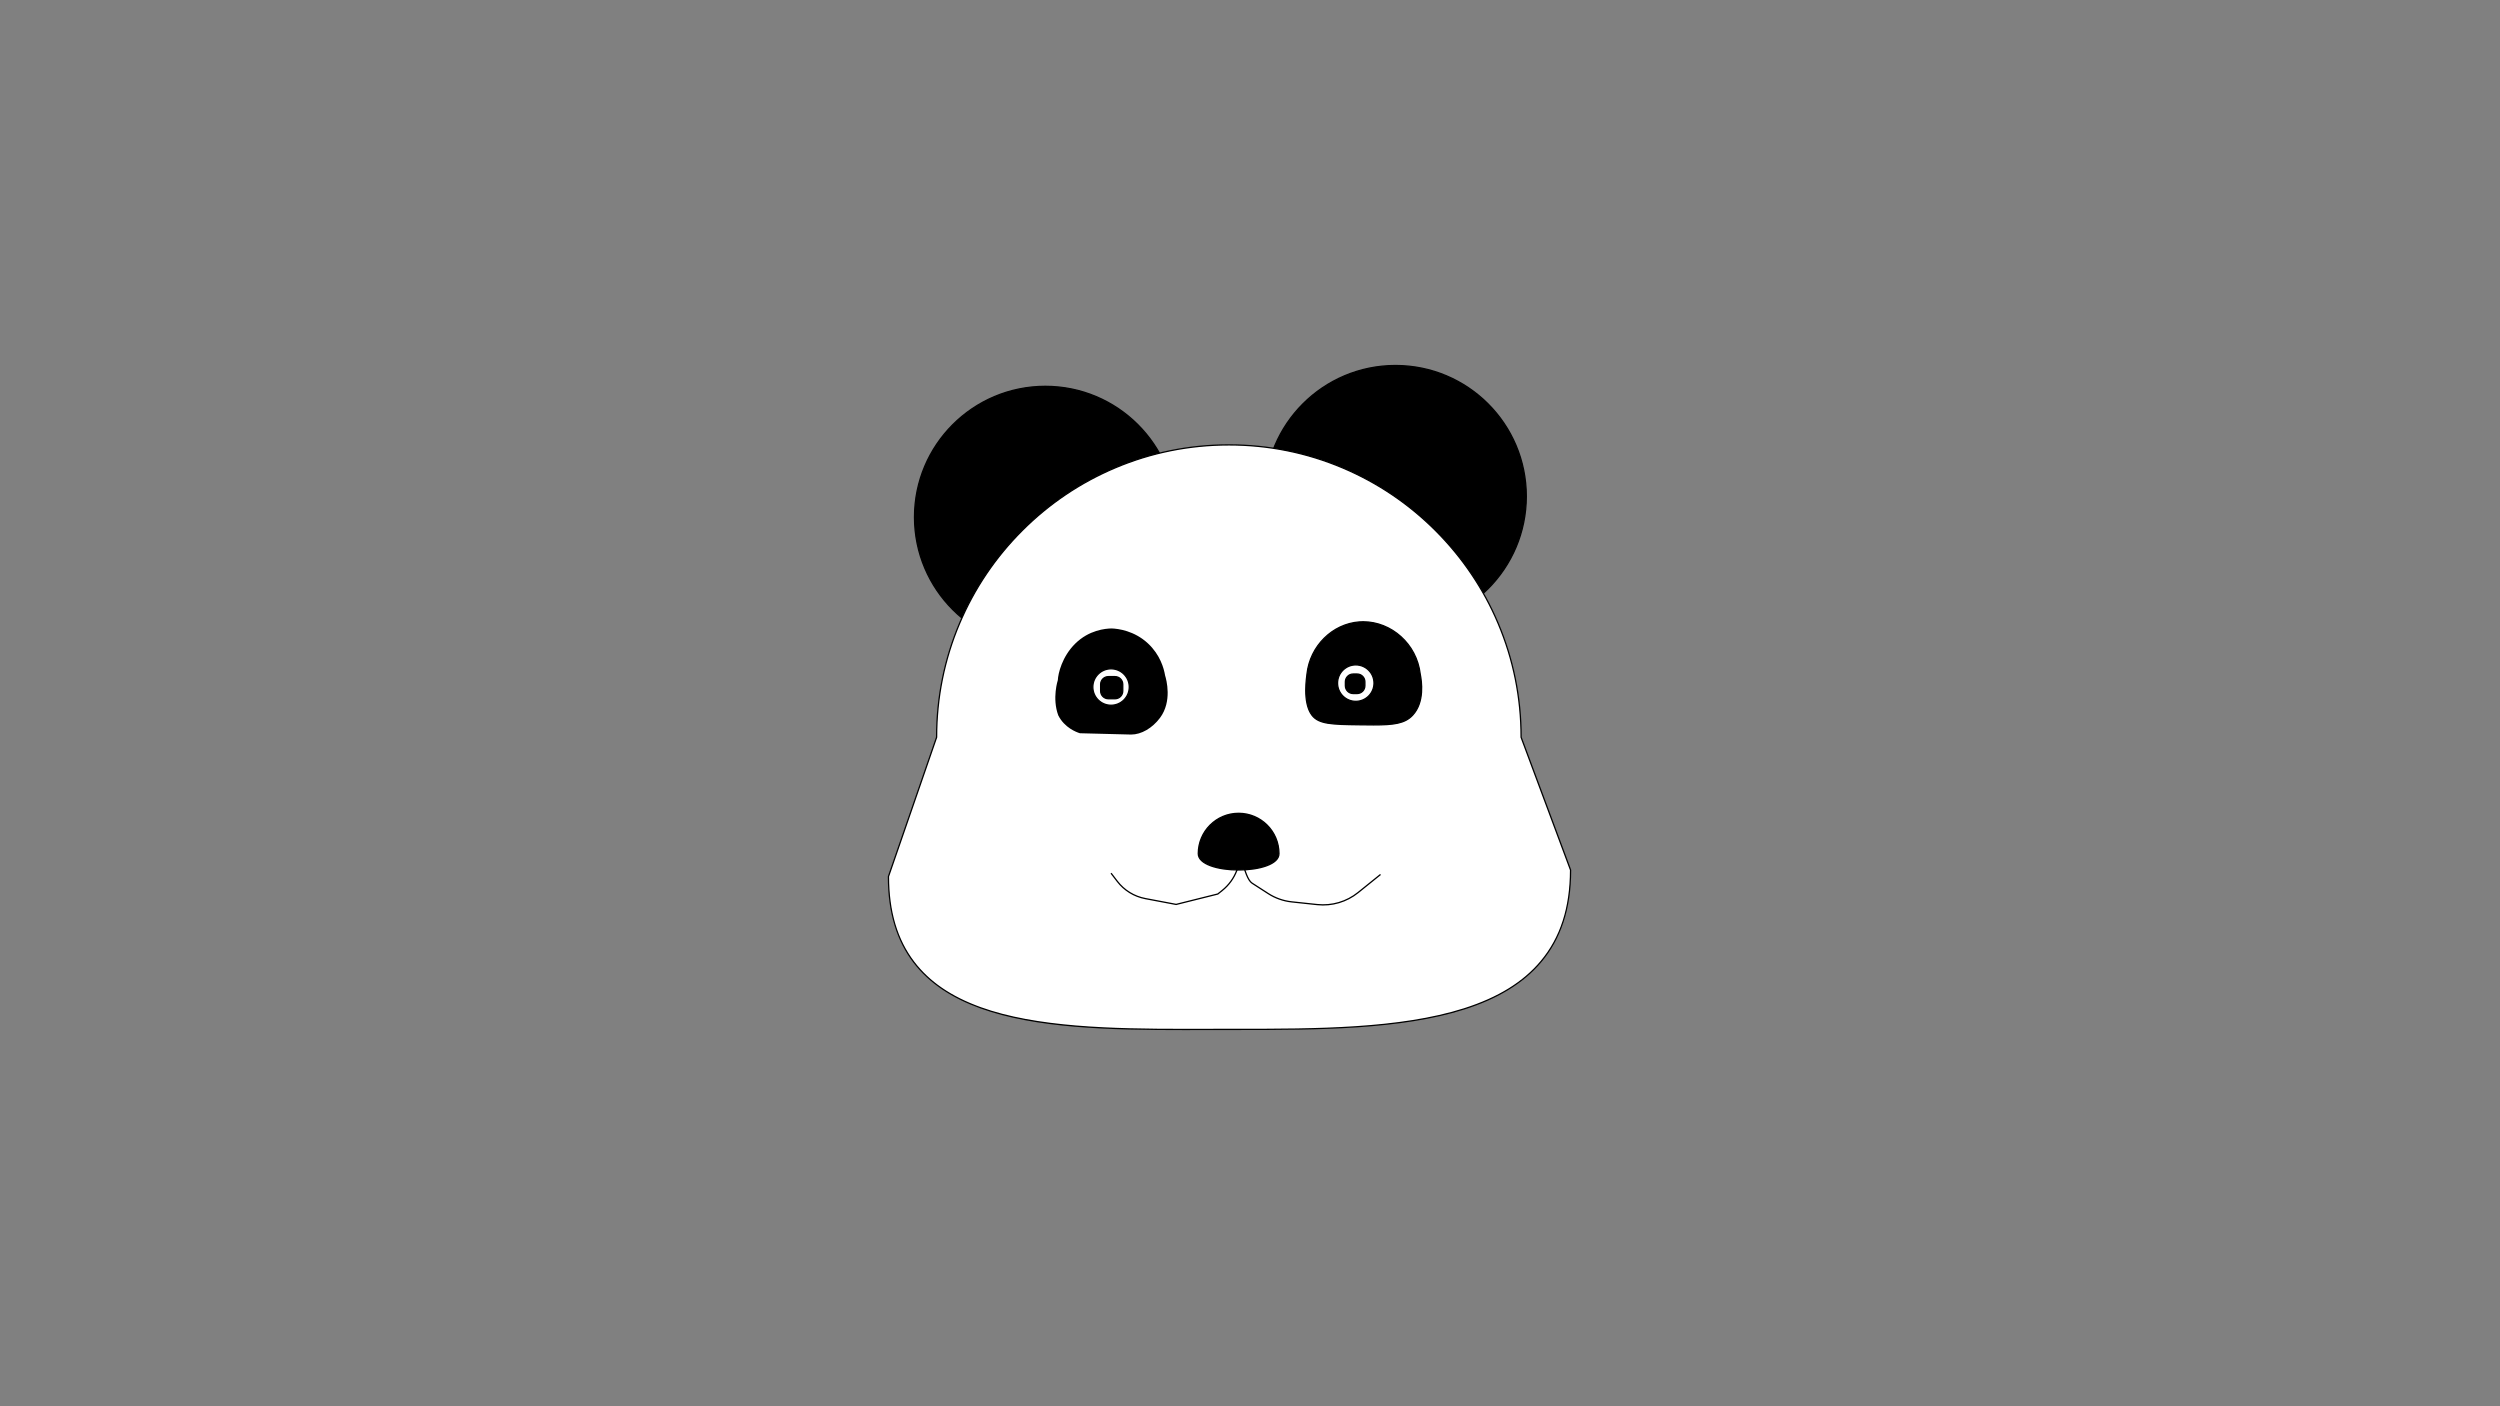 <?xml version="1.0" encoding="UTF-8" standalone="no"?>
<svg
   xmlns:dc="http://purl.org/dc/elements/1.1/"
   xmlns:cc="http://creativecommons.org/ns#"
   xmlns:rdf="http://www.w3.org/1999/02/22-rdf-syntax-ns#"
   xmlns:svg="http://www.w3.org/2000/svg"
   xmlns="http://www.w3.org/2000/svg"
   viewBox="0 0 2560 1440"
   height="1440"
   width="2560"
   xml:space="preserve"
   id="svg10"
   version="1.1"><rect x="0" y="0" width="2560" height="1440" fill="#808080" stroke="none"/><defs
     id="defs14"><clipPath
       id="clipPath26"
       clipPathUnits="userSpaceOnUse"><path
         id="path24"
         d="M 0,1080 H 1920 V 0 H 0 Z" /></clipPath></defs><g
     transform="matrix(1.333,0,0,-1.333,0,1440)"
     id="g18"><g
       id="g20"><g
         clip-path="url(#clipPath26)"
         id="g22"><g
           transform="translate(803,582.5)"
           id="g28"><path
             id="path30"
             style="fill:#000000;fill-opacity:1;fill-rule:nonzero;stroke:none"
             d="M 0,0 C -55.416,0 -100.5,45.084 -100.5,100.5 -100.5,155.916 -55.416,201 0,201 55.416,201 100.5,155.916 100.5,100.5 100.5,45.084 55.416,0 0,0" /></g><g
           transform="translate(803,784)"
           id="g32"><path
             id="path34"
             style="fill:#000000;fill-opacity:1;fill-rule:nonzero;stroke:none"
             d="m 0,0 v 0 c -55.781,0 -101,-45.219 -101,-101 0,-55.781 45.219,-101 101,-101 55.781,0 101,45.219 101,101 C 101,-45.219 55.781,0 0,0 m 0,-1 c 55.14,0 100,-44.86 100,-100 0,-55.14 -44.86,-100 -100,-100 -55.14,0 -100,44.86 -100,100 0,55.14 44.86,100 100,100" /></g><g
           transform="translate(1072,598.5)"
           id="g36"><path
             id="path38"
             style="fill:#000000;fill-opacity:1;fill-rule:nonzero;stroke:none"
             d="M 0,0 C -55.416,0 -100.5,45.084 -100.5,100.5 -100.5,155.916 -55.416,201 0,201 55.416,201 100.5,155.916 100.5,100.5 100.5,45.084 55.416,0 0,0" /></g><g
           transform="translate(1072,800)"
           id="g40"><path
             id="path42"
             style="fill:#000000;fill-opacity:1;fill-rule:nonzero;stroke:none"
             d="m 0,0 v 0 c -55.781,0 -101,-45.219 -101,-101 0,-55.781 45.219,-101 101,-101 55.781,0 101,45.219 101,101 C 101,-45.219 55.781,0 0,0 m 0,-1 c 55.141,0 100,-44.86 100,-100 0,-55.14 -44.859,-100 -100,-100 -55.141,0 -100,44.86 -100,100 0,55.14 44.859,100 100,100" /></g><g
           transform="translate(909.636,289.447)"
           id="g44"><path
             id="path46"
             style="fill:#ffffff;fill-opacity:1;fill-rule:nonzero;stroke:none"
             d="m 0,0 c -55.776,0 -113.796,1.287 -156.39,16.664 -47.579,17.178 -70.721,50.151 -70.746,100.805 l 37,107 v 0.084 c 0,59.967 23.352,116.343 65.754,158.745 42.403,42.403 98.779,65.755 158.746,65.755 59.967,0 116.344,-23.352 158.746,-65.755 42.402,-42.402 65.754,-98.778 65.754,-158.745 v -0.09 l 38,-102 C 296.834,68.256 270.152,33.386 215.294,15.86 165.815,0.052 99.935,0.052 41.811,0.052 L 34.364,0.053 C 28.687,0.053 22.979,0.04 17.258,0.026 11.514,0.014 5.755,0 0,0" /></g><g
           transform="translate(944,739)"
           id="g48"><path
             id="path50"
             style="fill:#000000;fill-opacity:1;fill-rule:nonzero;stroke:none"
             d="m 0,0 v 0 c -124.264,0 -225,-100.736 -225,-225 l -37,-107 c 0,-112.887 113.659,-118.053 227.636,-118.053 11.486,0 22.987,0.053 34.364,0.053 v 0 c 2.48,0 4.958,-10e-4 7.448,-10e-4 122.29,0 255.552,1.217 255.552,123.001 l -38,102 C 225,-100.736 124.264,0 0,0 m 0,-1 c 30.24,0 59.575,-5.922 87.19,-17.603 26.674,-11.282 50.63,-27.433 71.202,-48.005 20.572,-20.572 36.723,-44.528 48.005,-71.201 C 218.077,-165.424 224,-194.76 224,-225 v -0.18 l 0.062,-0.169 L 262,-327.18 c -0.03,-28.866 -7.392,-51.691 -22.5,-69.775 -13.423,-16.065 -32.63,-27.926 -58.722,-36.262 -49.405,-15.784 -115.243,-15.784 -173.33,-15.784 L 3.717,-449 H 0 c -5.676,0 -11.382,-0.013 -17.102,-0.026 -5.746,-0.013 -11.506,-0.027 -17.262,-0.027 -55.733,0 -113.703,1.284 -156.22,16.635 -22.729,8.206 -39.438,19.639 -51.08,34.953 -12.984,17.08 -19.31,38.44 -19.336,65.297 l 36.945,106.842 0.055,0.158 V -225 c 0,30.24 5.922,59.576 17.603,87.191 11.282,26.673 27.433,50.629 48.005,71.201 20.572,20.572 44.528,36.723 71.202,48.005 C -59.575,-6.922 -30.24,-1 0,-1" /></g><g
           transform="translate(868.513,516)"
           id="g52"><path
             id="path54"
             style="fill:#000000;fill-opacity:1;fill-rule:nonzero;stroke:none"
             d="m 0,0 -38.933,0.998 c -2.775,0.841 -11.846,4.24 -16.633,13.728 -4.88,13.217 -0.329,27.089 -0.329,27.089 0.205,4.996 3.211,18.058 13.449,28.112 10.491,10.304 23.033,11.526 27.938,11.573 C -9.654,81.321 2.833,79.832 13.43,69.919 22.706,61.241 25.597,50.844 26.494,45.418 27.518,42.139 32.065,25.475 22.587,12.8 16.68,4.9 8.207,-0.006 0.474,-0.006 0.315,-0.006 0.158,-0.004 0,0" /></g><g
           transform="translate(854,598)"
           id="g56" /><g
           transform="translate(1055.21,523.392)"
           id="g60"><path
             id="path62"
             style="fill:#000000;fill-opacity:1;fill-rule:nonzero;stroke:none"
             d="m 0,0 c -3.396,0 -7.187,0.053 -11.203,0.108 -20.498,0.285 -30.787,0.428 -36.111,7.306 -4.5,5.815 -5.856,16.059 -4.03,30.45 0.105,0.816 0.14,1.106 0.134,1.264 2.315,21.171 19.529,38.392 40.039,39.982 1.046,0.081 2.108,0.122 3.158,0.122 21.964,0 41.206,-17.649 43.806,-40.181 C 37.337,31.231 38.619,16.785 29.924,7.449 24.024,1.114 15.574,0 0,0" /></g><g
           transform="translate(1047.197,603.124)"
           id="g64"><path
             id="path66"
             style="fill:#000000;fill-opacity:1;fill-rule:nonzero;stroke:none"
             d="m 0,0 c -1.061,0 -2.13,-0.041 -3.197,-0.124 -20.637,-1.6 -38.106,-18.553 -40.5,-40.5 0.04,-1.035 -3.855,-21.851 4,-32 5.471,-7.069 15.814,-7.212 36.5,-7.5 4.09,-0.056 7.81,-0.108 11.208,-0.108 15.469,0 24.204,1.071 30.292,7.608 9.581,10.288 7.058,26.645 6,32 C 41.595,-17.16 21.768,0.002 0,0 m 0.003,0 v -1 c 10.405,0 20.572,-3.998 28.628,-11.256 8.198,-7.388 13.411,-17.503 14.679,-28.482 l 0.004,-0.04 0.007,-0.039 c 1.521,-7.687 2.794,-21.951 -5.75,-31.125 -5.773,-6.199 -14.133,-7.29 -29.56,-7.29 -3.391,0 -7.181,0.053 -11.195,0.108 -20.337,0.283 -30.545,0.424 -35.722,7.113 -4.416,5.705 -5.738,15.824 -3.929,30.078 0.094,0.738 0.133,1.053 0.138,1.253 1.135,10.303 5.791,19.97 13.113,27.226 7.257,7.193 16.655,11.573 26.464,12.333 C -2.088,-1.041 -1.039,-1 0,-1 l 0.003,1" /></g><g
           transform="translate(1060.5,408.5)"
           id="g68"><path
             id="path70"
             style="fill:#ffffff;fill-opacity:1;fill-rule:nonzero;stroke:#000000;stroke-width:1;stroke-linecap:butt;stroke-linejoin:miter;stroke-miterlimit:10;stroke-dasharray:none;stroke-opacity:1"
             d="m 0,0 -17.218,-13.885 c -8.825,-7.118 -20.114,-10.441 -31.388,-9.242 l -19.595,2.085 c -6.443,0.685 -12.635,2.872 -18.079,6.384 l -12.425,8.015 C -105.123,-2.501 -109,25 -109,25 l 0.501,-3.009 c 2.161,-12.961 -2.858,-26.077 -13.118,-34.285 L -125,-15 l -32,-8 -23.682,4.48 c -8.575,1.623 -16.25,6.354 -21.552,13.288 L -207,1" /></g><g
           transform="translate(951.5,411.952)"
           id="g72"><path
             id="path74"
             style="fill:#000000;fill-opacity:1;fill-rule:nonzero;stroke:none"
             d="m 0,0 c -15.405,0 -31,4.31 -31,12.548 0,17.094 13.907,31 31,31 17.094,0 31,-13.906 31,-31 C 31,4.31 15.405,0 0,0" /></g><g
           transform="translate(951.5,456)"
           id="g76"><path
             id="path78"
             style="fill:#000000;fill-opacity:1;fill-rule:nonzero;stroke:none"
             d="m 0,0 v 0 c -17.397,0 -31.5,-14.104 -31.5,-31.5 0,-8.698 15.75,-13.048 31.5,-13.048 15.75,0 31.5,4.35 31.5,13.048 C 31.5,-14.104 17.396,0 0,0 m 0,-1 c 16.817,0 30.5,-13.683 30.5,-30.5 0,-7.909 -15.344,-12.048 -30.5,-12.048 -15.157,0 -30.5,4.139 -30.5,12.048 0,16.817 13.682,30.5 30.5,30.5" /></g><g
           transform="translate(853.5,538.5)"
           id="g80"><path
             id="path82"
             style="fill:#ffffff;fill-opacity:1;fill-rule:nonzero;stroke:none"
             d="m 0,0 v 0 c -7.732,0 -14,6.268 -14,14 0,7.732 6.268,14 14,14 C 7.732,28 14,21.732 14,14 14,6.268 7.732,0 0,0" /></g><g
           transform="translate(853.5,538.5)"
           id="g84"><path
             id="path86"
             style="fill:none;stroke:#000000;stroke-width:1;stroke-linecap:butt;stroke-linejoin:miter;stroke-miterlimit:10;stroke-dasharray:none;stroke-opacity:1"
             d="m 0,0 v 0 c -7.732,0 -14,6.268 -14,14 0,7.732 6.268,14 14,14 C 7.732,28 14,21.732 14,14 14,6.268 7.732,0 0,0 Z" /></g><g
           transform="translate(1041.5,541.5)"
           id="g88"><path
             id="path90"
             style="fill:#ffffff;fill-opacity:1;fill-rule:nonzero;stroke:none"
             d="m 0,0 v 0 c -7.732,0 -14,6.268 -14,14 0,7.732 6.268,14 14,14 C 7.732,28 14,21.732 14,14 14,6.268 7.732,0 0,0" /></g><g
           transform="translate(1041.5,541.5)"
           id="g92"><path
             id="path94"
             style="fill:none;stroke:#000000;stroke-width:1;stroke-linecap:butt;stroke-linejoin:miter;stroke-miterlimit:10;stroke-dasharray:none;stroke-opacity:1"
             d="m 0,0 v 0 c -7.732,0 -14,6.268 -14,14 0,7.732 6.268,14 14,14 C 7.732,28 14,21.732 14,14 14,6.268 7.732,0 0,0 Z" /></g><g
           transform="translate(1042.513,547.5)"
           id="g96"><path
             id="path98"
             style="fill:#000000;fill-opacity:1;fill-rule:nonzero;stroke:none"
             d="m 0,0 h -3.025 c -3.307,0 -5.988,2.681 -5.988,5.987 v 3.026 c 0,3.306 2.681,5.987 5.988,5.987 H 0 C 3.307,15 5.987,12.319 5.987,9.013 V 5.987 C 5.987,2.681 3.307,0 0,0" /></g><g
           transform="translate(1042.513,547.5)"
           id="g100"><path
             id="path102"
             style="fill:none;stroke:#000000;stroke-width:1;stroke-linecap:butt;stroke-linejoin:miter;stroke-miterlimit:10;stroke-dasharray:none;stroke-opacity:1"
             d="m 0,0 h -3.025 c -3.307,0 -5.988,2.681 -5.988,5.987 v 3.026 c 0,3.306 2.681,5.987 5.988,5.987 H 0 C 3.307,15 5.987,12.319 5.987,9.013 V 5.987 C 5.987,2.681 3.307,0 0,0 Z" /></g><g
           transform="translate(856.57,543.5)"
           id="g104"><path
             id="path106"
             style="fill:#000000;fill-opacity:1;fill-rule:nonzero;stroke:none"
             d="m 0,0 h -5.14 c -3.275,0 -5.93,2.655 -5.93,5.93 v 5.14 c 0,3.275 2.655,5.93 5.93,5.93 H 0 c 3.275,0 5.93,-2.655 5.93,-5.93 V 5.93 C 5.93,2.655 3.275,0 0,0" /></g><g
           transform="translate(856.57,543.5)"
           id="g108"><path
             id="path110"
             style="fill:none;stroke:#000000;stroke-width:1;stroke-linecap:butt;stroke-linejoin:miter;stroke-miterlimit:10;stroke-dasharray:none;stroke-opacity:1"
             d="m 0,0 h -5.14 c -3.275,0 -5.93,2.655 -5.93,5.93 v 5.14 c 0,3.275 2.655,5.93 5.93,5.93 H 0 c 3.275,0 5.93,-2.655 5.93,-5.93 V 5.93 C 5.93,2.655 3.275,0 0,0 Z" /></g></g></g></g></svg>